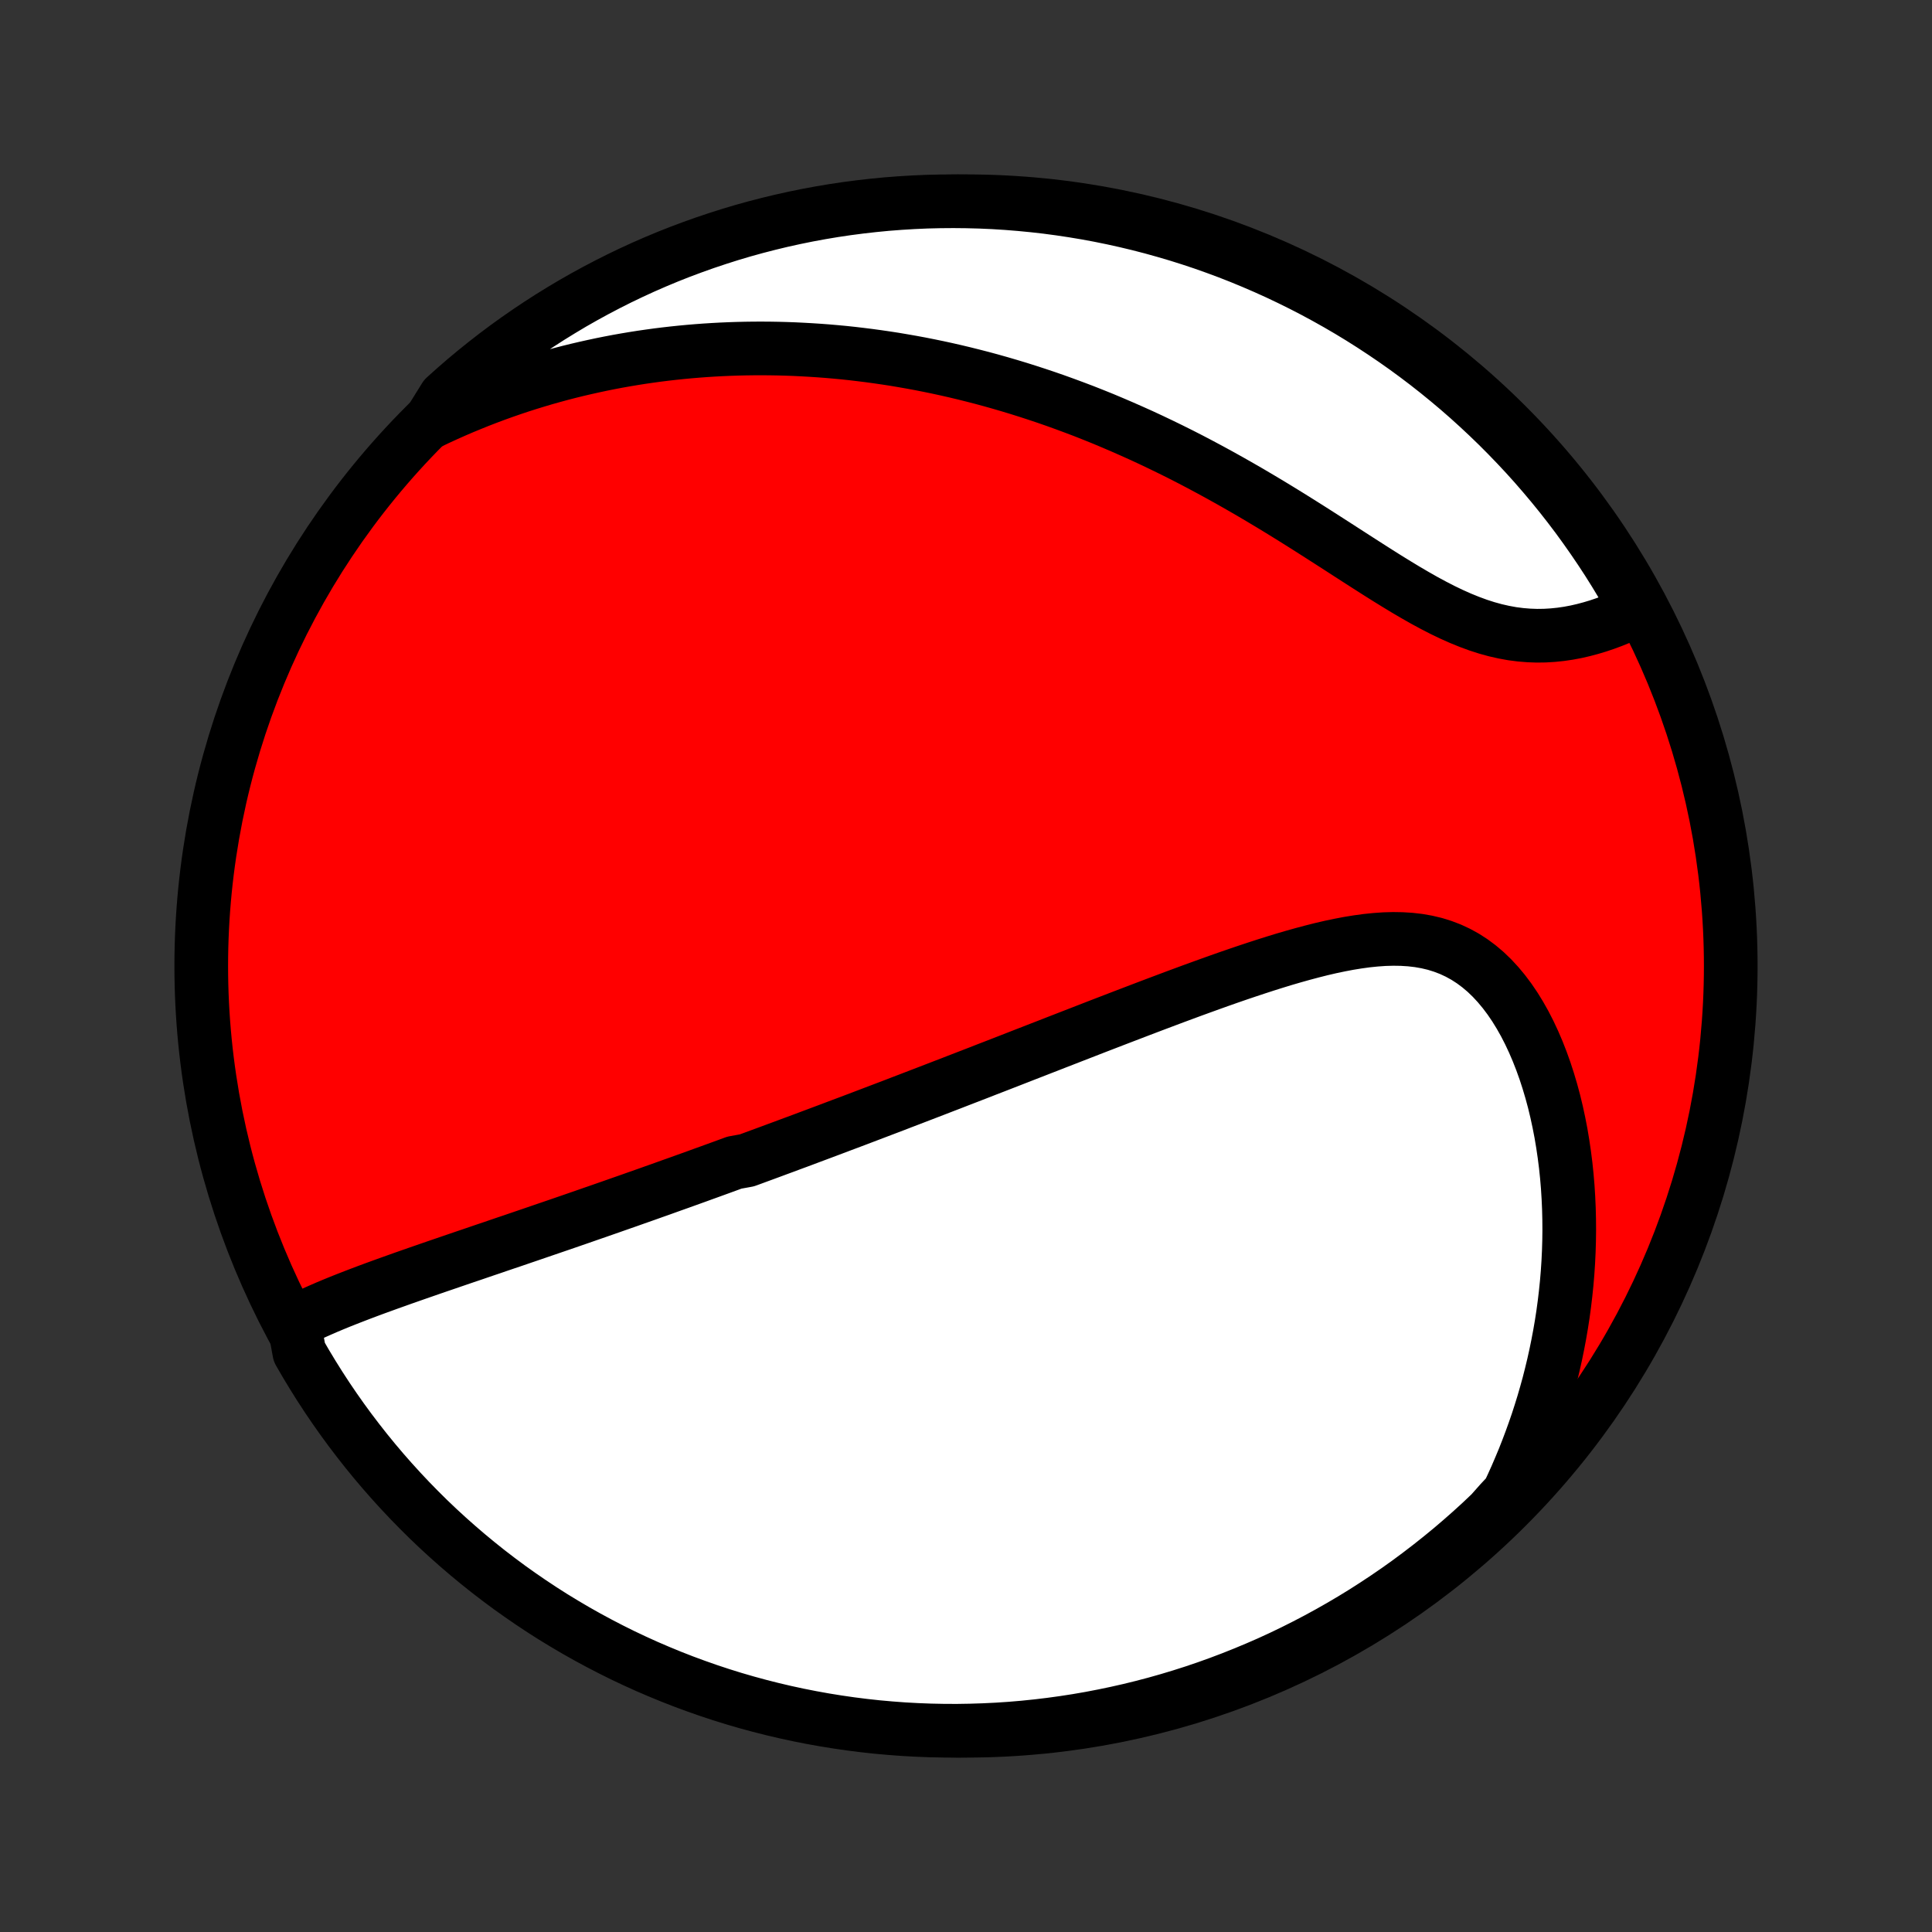 <?xml version="1.0" encoding="utf-8" standalone="no"?>
<!DOCTYPE svg PUBLIC "-//W3C//DTD SVG 1.1//EN"
  "http://www.w3.org/Graphics/SVG/1.1/DTD/svg11.dtd">
<!-- Created with matplotlib (http://matplotlib.org/) -->
<svg height="72pt" version="1.1" viewBox="0 0 72 72" width="72pt" xmlns="http://www.w3.org/2000/svg" xmlns:xlink="http://www.w3.org/1999/xlink">
 <rect x="0" y="0" width="72" height="72" fill="#333333" stroke="none"/>
 <defs>
  <style type="text/css">
*{stroke-linecap:butt;stroke-linejoin:round;}
  </style>
 </defs>
 <g id="figure_1">
  <g id="patch_1">
   <path d="
M0 72
L72 72
L72 0
L0 0
z
" style="fill:none;"/>
  </g>
  <g id="axes_1">
   <g id="PatchCollection_1">
    <defs>
     <path d="
M36 -7.5
C43.558 -7.5 50.808 -10.503 56.153 -15.848
C61.497 -21.192 64.5 -28.442 64.5 -36
C64.5 -43.558 61.497 -50.808 56.153 -56.153
C50.808 -61.497 43.558 -64.5 36 -64.5
C28.442 -64.5 21.192 -61.497 15.848 -56.153
C10.503 -50.808 7.5 -43.558 7.5 -36
C7.5 -28.442 10.503 -21.192 15.848 -15.848
C21.192 -10.503 28.442 -7.5 36 -7.5
z
" id="C0_0_a811fe30f3"/>
     <path d="
M10.952 -22.71
L11.19 -22.831
L11.431 -22.948
L11.676 -23.062
L11.924 -23.173
L12.174 -23.282
L12.427 -23.388
L12.681 -23.492
L12.938 -23.594
L13.195 -23.694
L13.453 -23.793
L13.713 -23.891
L13.972 -23.987
L14.233 -24.082
L14.493 -24.176
L14.754 -24.269
L15.014 -24.362
L15.274 -24.453
L15.534 -24.544
L15.794 -24.634
L16.053 -24.724
L16.311 -24.813
L16.569 -24.901
L16.826 -24.989
L17.083 -25.077
L17.338 -25.164
L17.593 -25.25
L17.847 -25.337
L18.099 -25.423
L18.352 -25.508
L18.602 -25.594
L18.852 -25.679
L19.102 -25.763
L19.35 -25.848
L19.597 -25.932
L19.843 -26.016
L20.088 -26.1
L20.333 -26.184
L20.576 -26.267
L20.819 -26.35
L21.06 -26.433
L21.301 -26.516
L21.541 -26.599
L21.78 -26.682
L22.018 -26.765
L22.256 -26.847
L22.493 -26.93
L22.729 -27.012
L22.965 -27.095
L23.199 -27.177
L23.434 -27.259
L23.668 -27.342
L23.901 -27.424
L24.134 -27.506
L24.366 -27.589
L24.599 -27.671
L24.83 -27.754
L25.062 -27.837
L25.293 -27.919
L25.524 -28.002
L25.755 -28.085
L25.986 -28.168
L26.216 -28.252
L26.447 -28.335
L26.678 -28.419
L26.909 -28.503
L27.139 -28.587
L27.37 -28.672
L27.833 -28.756
L28.065 -28.841
L28.298 -28.927
L28.53 -29.012
L28.763 -29.098
L28.997 -29.185
L29.231 -29.271
L29.466 -29.359
L29.702 -29.446
L29.938 -29.534
L30.175 -29.623
L30.413 -29.712
L30.651 -29.801
L30.891 -29.891
L31.132 -29.982
L31.373 -30.073
L31.616 -30.164
L31.86 -30.256
L32.105 -30.349
L32.352 -30.443
L32.599 -30.537
L32.849 -30.632
L33.099 -30.727
L33.351 -30.823
L33.604 -30.921
L33.859 -31.018
L34.116 -31.117
L34.374 -31.216
L34.634 -31.316
L34.896 -31.417
L35.16 -31.519
L35.426 -31.621
L35.693 -31.725
L35.962 -31.829
L36.234 -31.934
L36.508 -32.04
L36.783 -32.148
L37.061 -32.255
L37.341 -32.364
L37.624 -32.474
L37.908 -32.585
L38.195 -32.697
L38.484 -32.809
L38.776 -32.923
L39.07 -33.037
L39.366 -33.153
L39.665 -33.269
L39.966 -33.386
L40.27 -33.504
L40.576 -33.623
L40.885 -33.743
L41.196 -33.863
L41.51 -33.984
L41.825 -34.105
L42.144 -34.227
L42.465 -34.35
L42.788 -34.473
L43.113 -34.596
L43.44 -34.719
L43.77 -34.843
L44.102 -34.966
L44.435 -35.089
L44.771 -35.211
L45.108 -35.333
L45.447 -35.454
L45.787 -35.574
L46.129 -35.692
L46.472 -35.808
L46.816 -35.922
L47.16 -36.034
L47.506 -36.143
L47.851 -36.249
L48.197 -36.35
L48.543 -36.447
L48.888 -36.539
L49.232 -36.626
L49.576 -36.706
L49.918 -36.778
L50.258 -36.843
L50.597 -36.898
L50.932 -36.944
L51.265 -36.978
L51.594 -37.001
L51.92 -37.01
L52.241 -37.005
L52.558 -36.985
L52.869 -36.949
L53.175 -36.895
L53.475 -36.824
L53.767 -36.733
L54.053 -36.624
L54.332 -36.494
L54.603 -36.345
L54.865 -36.176
L55.119 -35.987
L55.365 -35.779
L55.601 -35.552
L55.828 -35.307
L56.046 -35.045
L56.255 -34.767
L56.454 -34.474
L56.643 -34.167
L56.823 -33.848
L56.993 -33.516
L57.153 -33.174
L57.304 -32.822
L57.445 -32.462
L57.577 -32.094
L57.699 -31.719
L57.812 -31.339
L57.916 -30.953
L58.01 -30.563
L58.095 -30.169
L58.172 -29.773
L58.239 -29.374
L58.298 -28.973
L58.349 -28.571
L58.391 -28.168
L58.425 -27.765
L58.45 -27.362
L58.468 -26.96
L58.478 -26.558
L58.481 -26.157
L58.476 -25.758
L58.464 -25.36
L58.445 -24.965
L58.419 -24.571
L58.386 -24.179
L58.346 -23.79
L58.3 -23.404
L58.248 -23.02
L58.189 -22.639
L58.124 -22.261
L58.053 -21.886
L57.977 -21.515
L57.895 -21.146
L57.807 -20.78
L57.715 -20.418
L57.616 -20.06
L57.513 -19.704
L57.404 -19.352
L57.291 -19.003
L57.172 -18.658
L57.049 -18.317
L56.921 -17.978
L56.789 -17.643
L56.651 -17.312
L56.51 -16.983
L56.364 -16.659
L56.214 -16.337
L55.916 -16.019
L55.557 -15.614
L55.193 -15.269
L54.822 -14.931
L54.446 -14.6
L54.064 -14.274
L53.676 -13.956
L53.283 -13.644
L52.885 -13.339
L52.482 -13.04
L52.074 -12.749
L51.66 -12.465
L51.242 -12.188
L50.82 -11.918
L50.393 -11.656
L49.961 -11.401
L49.526 -11.154
L49.086 -10.914
L48.642 -10.682
L48.194 -10.457
L47.743 -10.24
L47.288 -10.031
L46.829 -9.831
L46.367 -9.638
L45.903 -9.453
L45.435 -9.276
L44.964 -9.107
L44.49 -8.946
L44.014 -8.794
L43.536 -8.65
L43.055 -8.514
L42.572 -8.387
L42.087 -8.268
L41.6 -8.158
L41.111 -8.056
L40.621 -7.962
L40.13 -7.877
L39.637 -7.801
L39.143 -7.733
L38.648 -7.674
L38.153 -7.623
L37.656 -7.581
L37.16 -7.548
L36.663 -7.524
L36.165 -7.508
L35.668 -7.5
L35.17 -7.502
L34.673 -7.512
L34.177 -7.531
L33.681 -7.558
L33.185 -7.595
L32.691 -7.639
L32.197 -7.693
L31.705 -7.755
L31.214 -7.826
L30.724 -7.905
L30.236 -7.993
L29.75 -8.089
L29.265 -8.194
L28.783 -8.307
L28.303 -8.429
L27.825 -8.559
L27.35 -8.697
L26.878 -8.844
L26.408 -8.999
L25.941 -9.163
L25.477 -9.334
L25.016 -9.514
L24.559 -9.702
L24.105 -9.897
L23.655 -10.101
L23.209 -10.312
L22.766 -10.532
L22.328 -10.759
L21.893 -10.994
L21.463 -11.236
L21.038 -11.486
L20.616 -11.743
L20.2 -12.008
L19.789 -12.28
L19.382 -12.56
L18.98 -12.846
L18.584 -13.14
L18.193 -13.44
L17.807 -13.748
L17.427 -14.062
L17.053 -14.383
L16.684 -14.71
L16.321 -15.044
L15.964 -15.384
L15.614 -15.731
L15.269 -16.084
L14.931 -16.443
L14.6 -16.807
L14.274 -17.178
L13.956 -17.554
L13.644 -17.936
L13.339 -18.324
L13.04 -18.717
L12.749 -19.115
L12.465 -19.518
L12.188 -19.926
L11.918 -20.34
L11.656 -20.758
L11.401 -21.18
L11.154 -21.607
z
" id="C0_1_5e63e9aa57"/>
     <path d="
M15.991 -56.245
L16.305 -56.395
L16.618 -56.539
L16.93 -56.678
L17.241 -56.812
L17.552 -56.94
L17.861 -57.065
L18.17 -57.184
L18.477 -57.299
L18.784 -57.409
L19.09 -57.515
L19.395 -57.617
L19.7 -57.714
L20.003 -57.807
L20.306 -57.897
L20.609 -57.982
L20.91 -58.064
L21.212 -58.142
L21.512 -58.216
L21.812 -58.286
L22.112 -58.353
L22.411 -58.417
L22.71 -58.477
L23.009 -58.534
L23.307 -58.587
L23.605 -58.637
L23.903 -58.684
L24.2 -58.727
L24.498 -58.768
L24.796 -58.805
L25.093 -58.839
L25.391 -58.87
L25.689 -58.898
L25.987 -58.923
L26.285 -58.945
L26.584 -58.964
L26.883 -58.98
L27.182 -58.993
L27.482 -59.003
L27.782 -59.01
L28.083 -59.014
L28.384 -59.015
L28.686 -59.013
L28.989 -59.008
L29.293 -59
L29.597 -58.989
L29.902 -58.974
L30.208 -58.957
L30.515 -58.937
L30.823 -58.914
L31.133 -58.887
L31.443 -58.858
L31.754 -58.825
L32.067 -58.788
L32.381 -58.749
L32.696 -58.706
L33.013 -58.66
L33.331 -58.611
L33.65 -58.557
L33.971 -58.501
L34.294 -58.441
L34.618 -58.377
L34.943 -58.31
L35.27 -58.239
L35.599 -58.164
L35.93 -58.085
L36.262 -58.002
L36.596 -57.916
L36.932 -57.825
L37.269 -57.73
L37.608 -57.631
L37.949 -57.528
L38.292 -57.42
L38.637 -57.308
L38.983 -57.192
L39.331 -57.071
L39.681 -56.945
L40.032 -56.815
L40.386 -56.681
L40.74 -56.541
L41.097 -56.397
L41.455 -56.247
L41.814 -56.093
L42.175 -55.934
L42.538 -55.771
L42.902 -55.602
L43.267 -55.428
L43.633 -55.25
L44 -55.067
L44.368 -54.879
L44.736 -54.686
L45.106 -54.488
L45.476 -54.286
L45.846 -54.08
L46.217 -53.869
L46.588 -53.655
L46.959 -53.436
L47.329 -53.215
L47.699 -52.99
L48.069 -52.762
L48.437 -52.532
L48.805 -52.3
L49.172 -52.066
L49.537 -51.832
L49.901 -51.598
L50.263 -51.364
L50.623 -51.132
L50.982 -50.902
L51.338 -50.675
L51.692 -50.452
L52.044 -50.235
L52.392 -50.024
L52.739 -49.821
L53.082 -49.626
L53.423 -49.442
L53.761 -49.268
L54.096 -49.107
L54.428 -48.959
L54.758 -48.825
L55.084 -48.705
L55.407 -48.601
L55.726 -48.513
L56.043 -48.441
L56.356 -48.384
L56.667 -48.344
L56.973 -48.319
L57.276 -48.308
L57.575 -48.312
L57.871 -48.33
L58.163 -48.36
L58.45 -48.402
L58.733 -48.455
L59.012 -48.519
L59.286 -48.592
L59.556 -48.673
L59.82 -48.762
L60.08 -48.858
L60.335 -48.961
L60.585 -49.07
L60.829 -49.184
L60.938 -49.302
L60.694 -49.796
L60.441 -50.229
L60.182 -50.658
L59.915 -51.083
L59.641 -51.502
L59.359 -51.917
L59.071 -52.327
L58.776 -52.733
L58.473 -53.133
L58.164 -53.528
L57.848 -53.917
L57.525 -54.301
L57.196 -54.68
L56.86 -55.053
L56.518 -55.419
L56.169 -55.781
L55.815 -56.136
L55.454 -56.485
L55.088 -56.827
L54.716 -57.164
L54.338 -57.494
L53.954 -57.817
L53.565 -58.134
L53.171 -58.444
L52.771 -58.747
L52.367 -59.043
L51.957 -59.332
L51.542 -59.614
L51.123 -59.889
L50.699 -60.157
L50.271 -60.417
L49.838 -60.67
L49.401 -60.915
L48.96 -61.153
L48.515 -61.383
L48.066 -61.605
L47.614 -61.82
L47.158 -62.026
L46.698 -62.225
L46.236 -62.416
L45.77 -62.599
L45.301 -62.773
L44.83 -62.94
L44.355 -63.098
L43.879 -63.248
L43.399 -63.389
L42.918 -63.523
L42.434 -63.648
L41.949 -63.764
L41.462 -63.872
L40.972 -63.972
L40.482 -64.063
L39.99 -64.145
L39.497 -64.219
L39.003 -64.285
L38.508 -64.341
L38.012 -64.389
L37.515 -64.429
L37.019 -64.46
L36.521 -64.482
L36.024 -64.495
L35.526 -64.5
L35.029 -64.496
L34.532 -64.484
L34.036 -64.462
L33.54 -64.432
L33.045 -64.394
L32.55 -64.346
L32.057 -64.29
L31.565 -64.226
L31.075 -64.153
L30.585 -64.071
L30.098 -63.981
L29.612 -63.882
L29.128 -63.775
L28.647 -63.659
L28.167 -63.535
L27.69 -63.403
L27.216 -63.262
L26.744 -63.112
L26.275 -62.955
L25.809 -62.789
L25.346 -62.616
L24.886 -62.434
L24.43 -62.244
L23.977 -62.046
L23.528 -61.84
L23.082 -61.626
L22.641 -61.404
L22.204 -61.175
L21.771 -60.938
L21.342 -60.694
L20.918 -60.441
L20.498 -60.182
L20.083 -59.915
L19.673 -59.641
L19.267 -59.359
L18.867 -59.071
L18.473 -58.776
L18.083 -58.473
L17.699 -58.164
L17.32 -57.848
L16.948 -57.525
L16.581 -57.196
z
" id="C0_2_52fc214471"/>
    </defs>
    <g clip-path="url(#p1bffca34e9)">
     <use style="fill:#ff0000;stroke:#000000;stroke-width:2.0;" x="0.0" xlink:href="#C0_0_a811fe30f3" y="72.0"/>
    </g>
    <g clip-path="url(#p1bffca34e9)">
     <use style="fill:#ffffff;stroke:#000000;stroke-width:2.0;" x="0.0" xlink:href="#C0_1_5e63e9aa57" y="72.0"/>
    </g>
    <g clip-path="url(#p1bffca34e9)">
     <use style="fill:#ffffff;stroke:#000000;stroke-width:2.0;" x="0.0" xlink:href="#C0_2_52fc214471" y="72.0"/>
    </g>
   </g>
  </g>
 </g>
 <defs>
  <clipPath id="p1bffca34e9">
   <rect height="72.0" width="72.0" x="0.0" y="0.0"/>
  </clipPath>
 </defs>
</svg>

